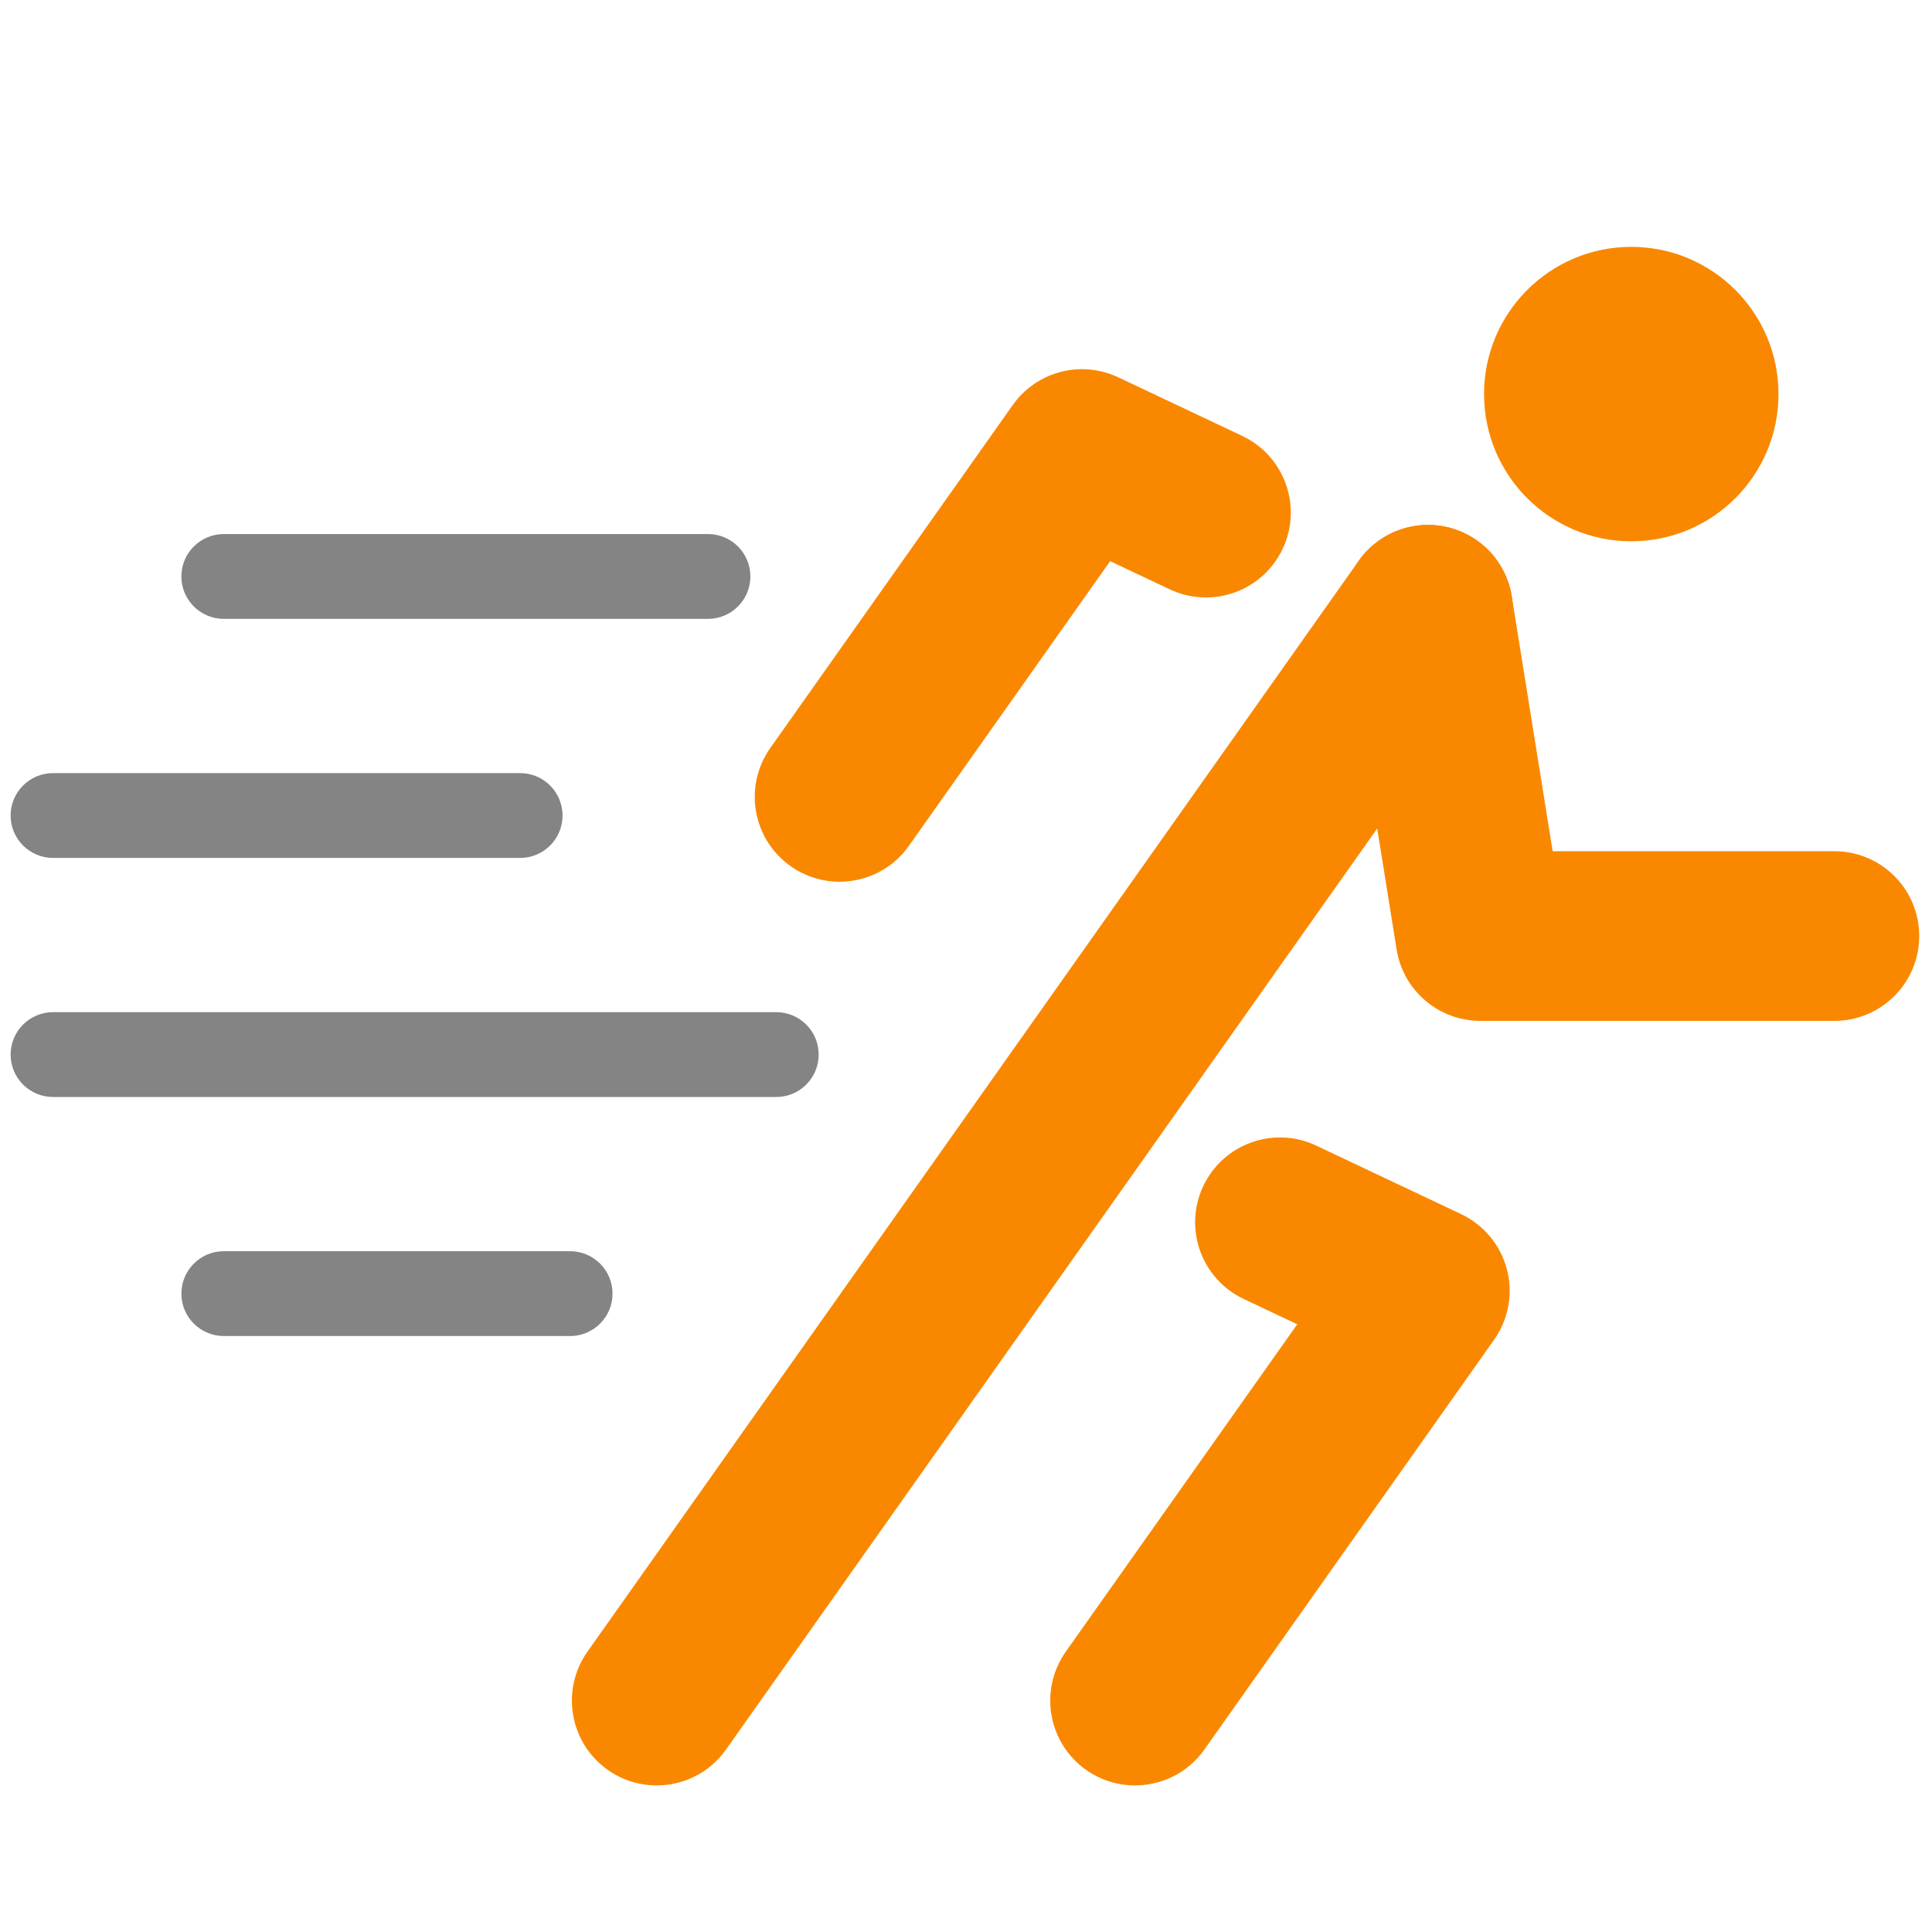 <svg xmlns="http://www.w3.org/2000/svg" xmlns:xlink="http://www.w3.org/1999/xlink" version="1.1" width="256" height="256" viewBox="0 0 256 256" xml:space="preserve">

<defs>
</defs>
<g style="stroke: none; stroke-width: 0; stroke-dasharray: none; stroke-linecap: butt; stroke-linejoin: miter; stroke-miterlimit: 10; fill: none; fill-rule: nonzero; opacity: 1;" transform="translate(1.407 1.407) scale(2.81 2.81)" >
	<path d="M 30.464 83.691 c -0.798 0 -1.604 -0.238 -2.306 -0.733 c -1.804 -1.275 -2.232 -3.771 -0.957 -5.576 l 36.369 -51.44 c 1.276 -1.803 3.771 -2.233 5.576 -0.957 c 1.804 1.275 2.231 3.771 0.957 5.575 l -36.37 51.441 C 32.955 83.103 31.719 83.691 30.464 83.691 z" style="stroke: none; stroke-width: 1; stroke-dasharray: none; stroke-linecap: butt; stroke-linejoin: miter; stroke-miterlimit: 10; fill: rgb(249,136,0); fill-rule: nonzero; opacity: 1;" transform=" matrix(1 0 0 1 0 0) " stroke-linecap="round" />
	<path d="M 86 47.638 H 69.306 c -1.965 0 -3.639 -1.427 -3.949 -3.367 l -2.469 -15.387 c -0.351 -2.181 1.135 -4.233 3.315 -4.583 c 2.178 -0.348 4.233 1.134 4.583 3.316 l 1.929 12.021 H 86 c 2.209 0 4 1.791 4 4 S 88.209 47.638 86 47.638 z" style="stroke: none; stroke-width: 1; stroke-dasharray: none; stroke-linecap: butt; stroke-linejoin: miter; stroke-miterlimit: 10; fill: rgb(249,136,0); fill-rule: nonzero; opacity: 1;" transform=" matrix(1 0 0 1 0 0) " stroke-linecap="round" />
	<path d="M 53.02 83.691 c -0.798 0 -1.604 -0.238 -2.306 -0.733 c -1.804 -1.275 -2.231 -3.771 -0.957 -5.576 l 10.914 -15.436 l -2.525 -1.194 c -1.997 -0.944 -2.851 -3.329 -1.906 -5.326 c 0.945 -1.997 3.327 -2.85 5.326 -1.906 l 6.831 3.23 c 1.068 0.506 1.858 1.457 2.159 2.601 c 0.3 1.143 0.079 2.359 -0.603 3.325 L 56.29 82.001 C 55.51 83.103 54.274 83.691 53.02 83.691 z" style="stroke: none; stroke-width: 1; stroke-dasharray: none; stroke-linecap: butt; stroke-linejoin: miter; stroke-miterlimit: 10; fill: rgb(249,136,0); fill-rule: nonzero; opacity: 1;" transform=" matrix(1 0 0 1 0 0) " stroke-linecap="round" />
	<path d="M 39.087 41.077 c -0.798 0 -1.604 -0.238 -2.306 -0.734 c -1.804 -1.275 -2.232 -3.771 -0.957 -5.575 l 11.431 -16.169 c 1.122 -1.586 3.219 -2.138 4.977 -1.307 l 5.844 2.763 c 1.997 0.944 2.851 3.329 1.906 5.326 c -0.943 1.997 -3.326 2.852 -5.326 1.907 l -2.807 -1.327 l -9.493 13.427 C 41.578 40.488 40.342 41.077 39.087 41.077 z" style="stroke: none; stroke-width: 1; stroke-dasharray: none; stroke-linecap: butt; stroke-linejoin: miter; stroke-miterlimit: 10; fill: rgb(249,136,0); fill-rule: nonzero; opacity: 1;" transform=" matrix(1 0 0 1 0 0) " stroke-linecap="round" />
	<circle cx="76.422" cy="18.082" r="6.942" style="stroke: none; stroke-width: 1; stroke-dasharray: none; stroke-linecap: butt; stroke-linejoin: miter; stroke-miterlimit: 10; fill: rgb(249,136,0); fill-rule: nonzero; opacity: 1;" transform="  matrix(1 0 0 1 0 0) "/>
	<path d="M 36.104 51.228 H 2 c -1.104 0 -2 -0.896 -2 -2 s 0.896 -2 2 -2 h 34.104 c 1.104 0 2 0.896 2 2 S 37.208 51.228 36.104 51.228 z" style="stroke: none; stroke-width: 1; stroke-dasharray: none; stroke-linecap: butt; stroke-linejoin: miter; stroke-miterlimit: 10; fill: rgb(132,132,132); fill-rule: nonzero; opacity: 1;" transform=" matrix(1 0 0 1 0 0) " stroke-linecap="round" />
	<path d="M 24.026 39.955 H 2 c -1.104 0 -2 -0.896 -2 -2 s 0.896 -2 2 -2 h 22.026 c 1.104 0 2 0.896 2 2 S 25.131 39.955 24.026 39.955 z" style="stroke: none; stroke-width: 1; stroke-dasharray: none; stroke-linecap: butt; stroke-linejoin: miter; stroke-miterlimit: 10; fill: rgb(132,132,132); fill-rule: nonzero; opacity: 1;" transform=" matrix(1 0 0 1 0 0) " stroke-linecap="round" />
	<path d="M 32.883 28.682 H 10.052 c -1.104 0 -2 -0.896 -2 -2 s 0.896 -2 2 -2 h 22.832 c 1.104 0 2 0.896 2 2 S 33.988 28.682 32.883 28.682 z" style="stroke: none; stroke-width: 1; stroke-dasharray: none; stroke-linecap: butt; stroke-linejoin: miter; stroke-miterlimit: 10; fill: rgb(132,132,132); fill-rule: nonzero; opacity: 1;" transform=" matrix(1 0 0 1 0 0) " stroke-linecap="round" />
	<path d="M 26.383 62.5 H 10.052 c -1.104 0 -2 -0.896 -2 -2 s 0.896 -2 2 -2 h 16.331 c 1.104 0 2 0.896 2 2 S 27.487 62.5 26.383 62.5 z" style="stroke: none; stroke-width: 1; stroke-dasharray: none; stroke-linecap: butt; stroke-linejoin: miter; stroke-miterlimit: 10; fill: rgb(132,132,132); fill-rule: nonzero; opacity: 1;" transform=" matrix(1 0 0 1 0 0) " stroke-linecap="round" />
</g>
</svg>